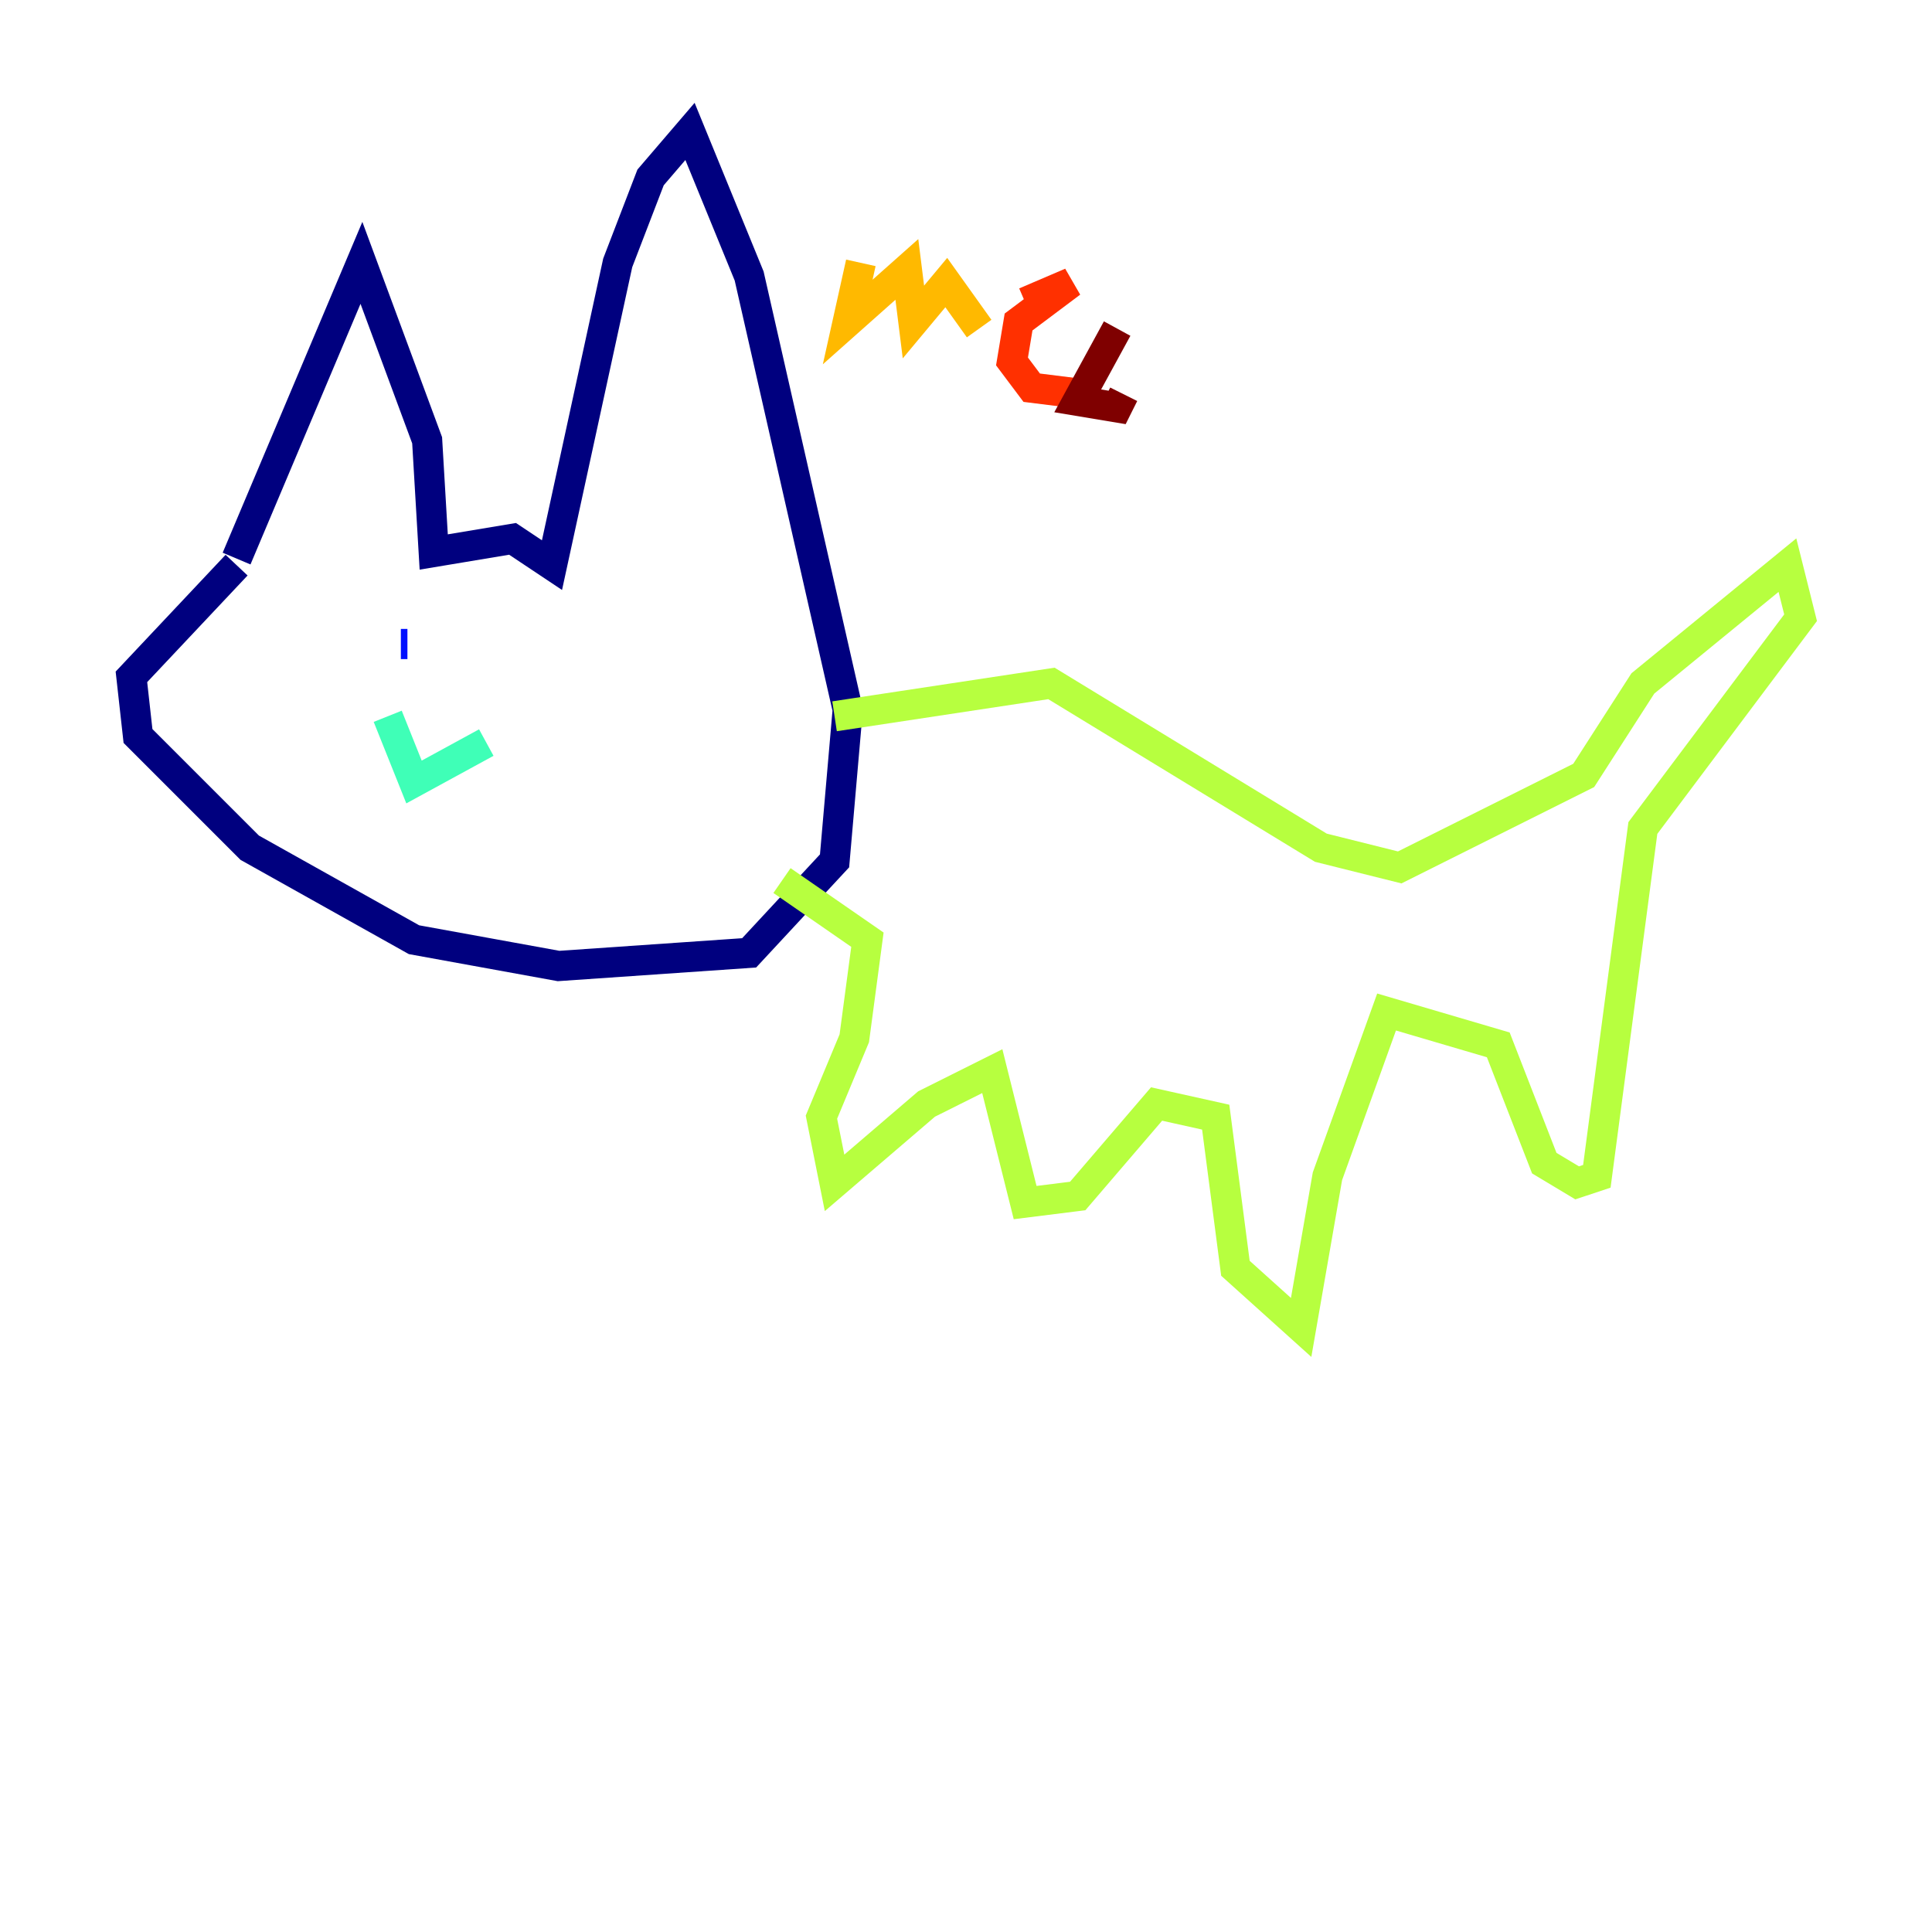 <?xml version="1.0" encoding="utf-8" ?>
<svg baseProfile="tiny" height="128" version="1.2" viewBox="0,0,128,128" width="128" xmlns="http://www.w3.org/2000/svg" xmlns:ev="http://www.w3.org/2001/xml-events" xmlns:xlink="http://www.w3.org/1999/xlink"><defs /><polyline fill="none" points="15.674,37.007 23.946,17.415 28.299,29.17 28.735,36.571 33.959,35.701 36.571,37.442 40.925,17.415 43.102,11.755 45.714,8.707 49.633,18.286 56.163,47.02 55.292,57.034 49.633,63.129 37.007,64.0 27.429,62.258 16.544,56.163 9.143,48.762 8.707,44.843 15.674,37.442" stroke="#00007f" stroke-width="2" /><polyline fill="none" points="26.558,42.667 26.993,42.667" stroke="#0010ff" stroke-width="2" /><polyline fill="none" points="33.959,44.408 33.959,44.408" stroke="#00a4ff" stroke-width="2" /><polyline fill="none" points="25.687,47.456 27.429,51.809 32.218,49.197" stroke="#3fffb7" stroke-width="2" /><polyline fill="none" points="55.292,47.456 69.66,45.279 87.51,56.163 92.735,57.469 104.925,51.374 108.844,45.279 118.422,37.442 119.293,40.925 108.844,54.857 105.796,77.932 104.49,78.367 102.313,77.061 99.265,69.225 91.864,67.048 87.946,77.932 86.204,87.946 81.85,84.027 80.544,74.014 76.626,73.143 71.401,79.238 67.918,79.674 65.742,70.966 61.388,73.143 55.292,78.367 54.422,74.014 56.599,68.789 57.469,62.258 51.809,58.34" stroke="#b7ff3f" stroke-width="2" /><polyline fill="none" points="57.034,17.415 56.163,21.333 60.082,17.85 60.517,21.333 62.694,18.721 64.871,21.769" stroke="#ffb900" stroke-width="2" /><polyline fill="none" points="67.918,20.027 70.966,18.721 67.483,21.333 67.048,23.946 68.354,25.687 71.837,26.122" stroke="#ff3000" stroke-width="2" /><polyline fill="none" points="74.014,21.769 71.401,26.558 74.014,26.993 74.449,26.122" stroke="#7f0000" stroke-width="2" /></svg>